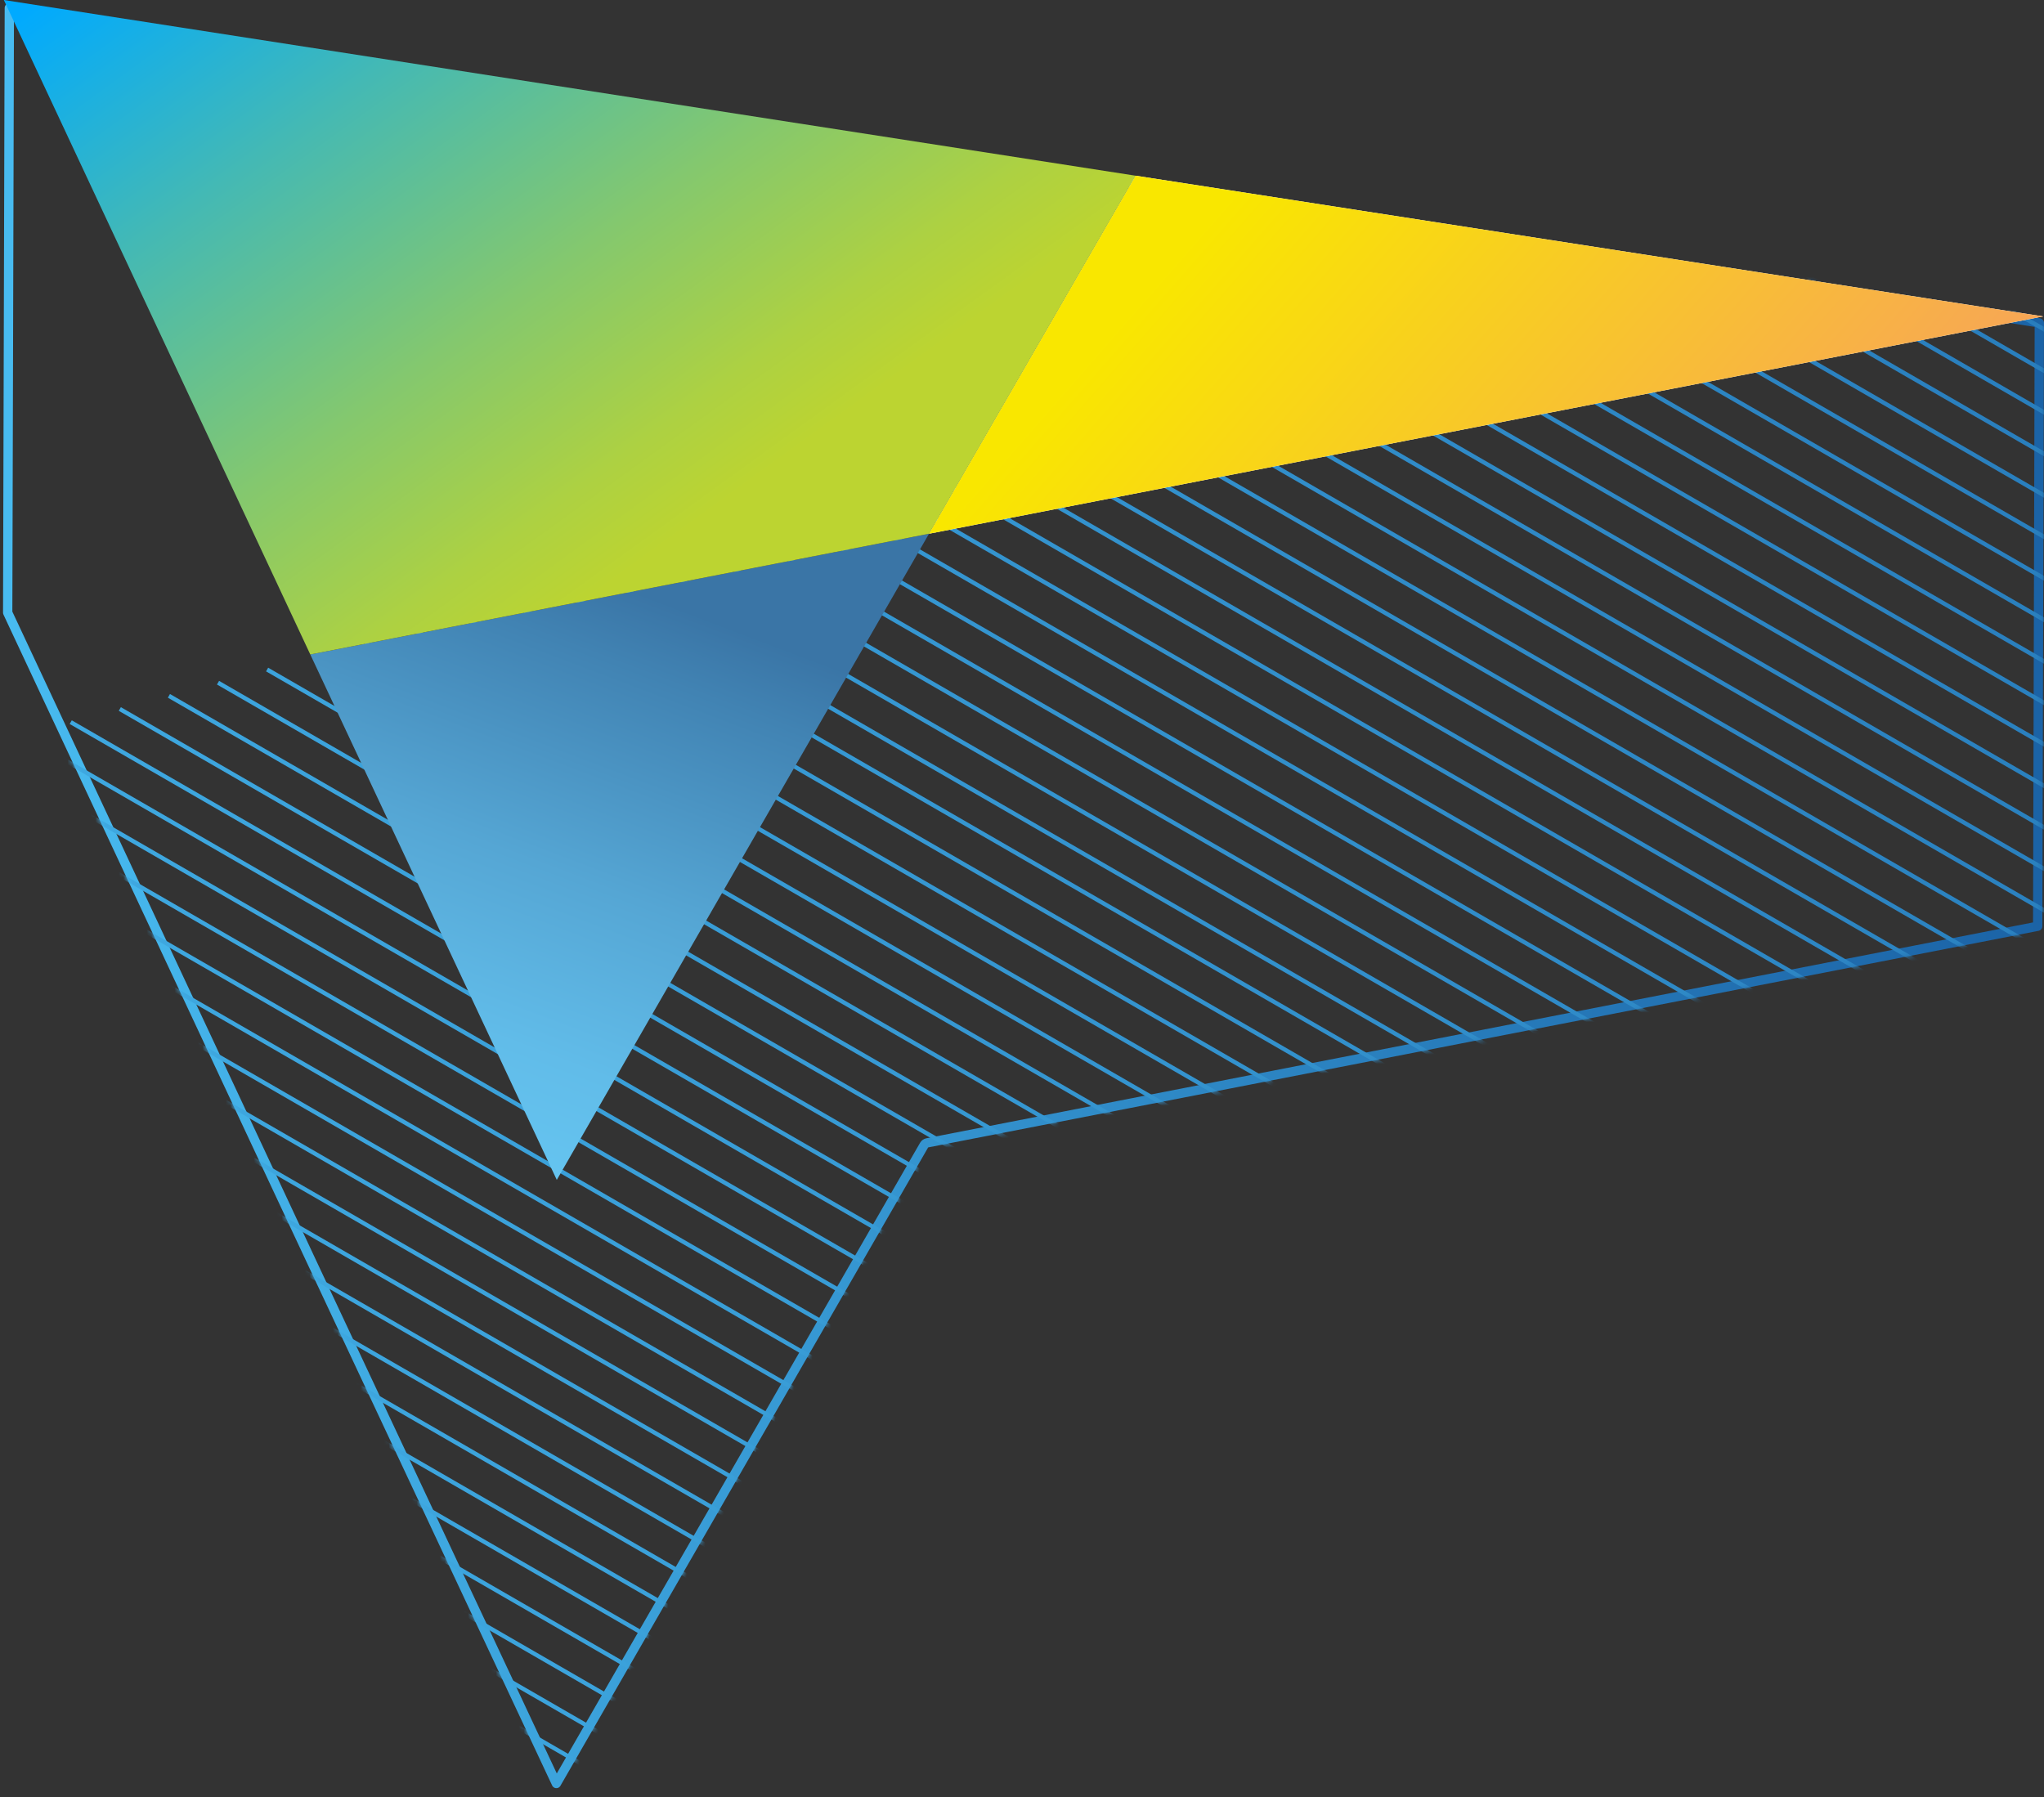 <svg width="439" height="386" viewBox="0 0 439 386" fill="none" xmlns="http://www.w3.org/2000/svg">
<rect x="0" y="0" width="439" height="386" fill="#333333" stroke="none"/>
<path d="M243.904 39.261L243.905 39.261L437.996 69.354L437.643 198.945L199.155 245.466C198.871 245.521 198.625 245.697 198.48 245.948L119.494 383.07L67.371 271.956L67.371 271.955L1.651 131.587L2.005 1.703L243.904 39.261Z" stroke="url(#paint0_linear)" stroke-width="2" stroke-linecap="round" stroke-linejoin="round"/>
<mask id="mask0" mask-type="alpha" maskUnits="userSpaceOnUse" x="0" y="0" width="439" height="386">
<path d="M244.058 38.272L1.008 0.536L0.65 131.808L66.465 272.38L119.403 385.231L199.347 246.447L438.641 199.769L438.998 68.497L244.058 38.272Z" fill="#C4C4C4"/>
</mask>
<g mask="url(#mask0)">
<path d="M169.892 404.336L-174.38 205.57L-174.835 206.358L169.437 405.123L169.892 404.336Z" fill="url(#paint1_linear)"/>
<path d="M180.436 401.51L-163.836 202.745L-164.291 203.533L179.981 402.298L180.436 401.51Z" fill="url(#paint2_linear)"/>
<path d="M190.98 398.685L-153.292 199.919L-153.746 200.707L190.526 399.473L190.98 398.685Z" fill="url(#paint3_linear)"/>
<path d="M201.525 395.86L-142.747 197.094L-143.202 197.882L201.07 396.647L201.525 395.86Z" fill="url(#paint4_linear)"/>
<path d="M212.069 393.034L-132.203 194.269L-132.658 195.056L211.614 393.822L212.069 393.034Z" fill="url(#paint5_linear)"/>
<path d="M222.614 390.209L-121.658 191.443L-122.113 192.231L222.159 390.997L222.614 390.209Z" fill="url(#paint6_linear)"/>
<path d="M233.158 387.383L-111.114 188.618L-111.569 189.406L232.703 388.171L233.158 387.383Z" fill="url(#paint7_linear)"/>
<path d="M243.703 384.558L-100.569 185.793L-101.024 186.58L243.248 385.346L243.703 384.558Z" fill="url(#paint8_linear)"/>
<path d="M254.247 381.733L-90.025 182.967L-90.48 183.755L253.792 382.521L254.247 381.733Z" fill="url(#paint9_linear)"/>
<path d="M264.791 378.907L-79.481 180.142L-79.936 180.93L264.337 379.695L264.791 378.907Z" fill="url(#paint10_linear)"/>
<path d="M275.336 376.082L-68.936 177.316L-69.391 178.104L274.881 376.87L275.336 376.082Z" fill="url(#paint11_linear)"/>
<path d="M285.88 373.257L-58.392 174.491L-58.847 175.279L285.425 374.044L285.88 373.257Z" fill="url(#paint12_linear)"/>
<path d="M296.425 370.431L-47.847 171.666L-48.302 172.454L295.97 371.219L296.425 370.431Z" fill="url(#paint13_linear)"/>
<path d="M306.969 367.606L-37.303 168.84L-37.758 169.628L306.514 368.394L306.969 367.606Z" fill="url(#paint14_linear)"/>
<path d="M317.513 364.78L-26.759 166.015L-27.213 166.803L317.059 365.568L317.513 364.78Z" fill="url(#paint15_linear)"/>
<path d="M328.058 361.955L-16.214 163.19L-16.669 163.977L327.603 362.743L328.058 361.955Z" fill="url(#paint16_linear)"/>
<path d="M338.602 359.13L-5.67 160.364L-6.125 161.152L338.147 359.918L338.602 359.13Z" fill="url(#paint17_linear)"/>
<path d="M349.147 356.304L4.875 157.539L4.42 158.327L348.692 357.092L349.147 356.304Z" fill="url(#paint18_linear)"/>
<path d="M359.691 353.479L15.419 154.713L14.964 155.501L359.236 354.267L359.691 353.479Z" fill="url(#paint19_linear)"/>
<path d="M370.236 350.654L25.963 151.888L25.509 152.676L369.781 351.441L370.236 350.654Z" fill="url(#paint20_linear)"/>
<path d="M380.78 347.828L36.508 149.063L36.053 149.851L380.325 348.616L380.78 347.828Z" fill="url(#paint21_linear)"/>
<path d="M391.324 345.003L47.052 146.237L46.597 147.025L390.87 345.791L391.324 345.003Z" fill="url(#paint22_linear)"/>
<path d="M401.869 342.178L57.597 143.412L57.142 144.2L401.414 342.965L401.869 342.178Z" fill="url(#paint23_linear)"/>
<path d="M412.413 339.352L68.141 140.587L67.686 141.374L411.958 340.14L412.413 339.352Z" fill="url(#paint24_linear)"/>
<path d="M422.958 336.527L78.686 137.761L78.231 138.549L422.503 337.315L422.958 336.527Z" fill="url(#paint25_linear)"/>
<path d="M433.502 333.701L89.23 134.936L88.775 135.724L433.047 334.489L433.502 333.701Z" fill="url(#paint26_linear)"/>
<path d="M444.046 330.876L99.775 132.111L99.32 132.898L443.592 331.664L444.046 330.876Z" fill="url(#paint27_linear)"/>
<path d="M454.591 328.051L110.319 129.285L109.864 130.073L454.136 328.839L454.591 328.051Z" fill="url(#paint28_linear)"/>
<path d="M465.135 325.225L120.863 126.46L120.408 127.248L464.68 326.013L465.135 325.225Z" fill="url(#paint29_linear)"/>
<path d="M474.825 322.629L130.553 123.863L130.098 124.651L474.37 323.417L474.825 322.629Z" fill="url(#paint30_linear)"/>
<path d="M485.369 319.804L141.097 121.038L140.643 121.826L484.915 320.591L485.369 319.804Z" fill="url(#paint31_linear)"/>
<path d="M495.914 316.978L151.642 118.213L151.187 119.001L495.459 317.766L495.914 316.978Z" fill="url(#paint32_linear)"/>
<path d="M506.458 314.153L162.186 115.387L161.731 116.175L506.003 314.941L506.458 314.153Z" fill="url(#paint33_linear)"/>
<path d="M517.003 311.328L172.731 112.562L172.276 113.35L516.548 312.115L517.003 311.328Z" fill="url(#paint34_linear)"/>
<path d="M527.547 308.502L183.275 109.737L182.82 110.524L527.092 309.29L527.547 308.502Z" fill="url(#paint35_linear)"/>
<path d="M538.092 305.677L193.82 106.911L193.365 107.699L537.637 306.465L538.092 305.677Z" fill="url(#paint36_linear)"/>
<path d="M548.636 302.851L204.364 104.086L203.909 104.874L548.181 303.639L548.636 302.851Z" fill="url(#paint37_linear)"/>
<path d="M559.18 300.026L214.908 101.26L214.454 102.048L558.726 300.814L559.18 300.026Z" fill="url(#paint38_linear)"/>
<path d="M569.725 297.201L225.453 98.435L224.998 99.223L569.27 297.988L569.725 297.201Z" fill="url(#paint39_linear)"/>
<path d="M580.269 294.375L235.997 95.61L235.542 96.398L579.814 295.163L580.269 294.375Z" fill="url(#paint40_linear)"/>
<path d="M590.814 291.55L246.542 92.784L246.087 93.572L590.359 292.338L590.814 291.55Z" fill="url(#paint41_linear)"/>
<path d="M601.358 288.725L257.086 89.959L256.631 90.747L600.903 289.512L601.358 288.725Z" fill="url(#paint42_linear)"/>
<path d="M611.902 285.899L267.63 87.134L267.176 87.921L611.448 286.687L611.902 285.899Z" fill="url(#paint43_linear)"/>
<path d="M622.447 283.074L278.175 84.308L277.72 85.096L621.992 283.862L622.447 283.074Z" fill="url(#paint44_linear)"/>
<path d="M632.991 280.248L288.719 81.483L288.264 82.271L632.537 281.036L632.991 280.248Z" fill="url(#paint45_linear)"/>
<path d="M643.536 277.423L299.264 78.658L298.809 79.445L643.081 278.211L643.536 277.423Z" fill="url(#paint46_linear)"/>
<path d="M654.08 274.598L309.808 75.832L309.353 76.62L653.625 275.386L654.08 274.598Z" fill="url(#paint47_linear)"/>
<path d="M664.625 271.772L320.353 73.007L319.898 73.795L664.17 272.56L664.625 271.772Z" fill="url(#paint48_linear)"/>
<path d="M675.169 268.947L330.897 70.181L330.442 70.969L674.714 269.735L675.169 268.947Z" fill="url(#paint49_linear)"/>
<path d="M685.713 266.122L341.441 67.356L340.987 68.144L685.259 266.909L685.713 266.122Z" fill="url(#paint50_linear)"/>
<path d="M696.258 263.296L351.986 64.531L351.531 65.319L695.803 264.084L696.258 263.296Z" fill="url(#paint51_linear)"/>
<path d="M706.802 260.471L362.53 61.705L362.075 62.493L706.347 261.259L706.802 260.471Z" fill="url(#paint52_linear)"/>
<path d="M717.347 257.646L373.075 58.88L372.62 59.668L716.892 258.433L717.347 257.646Z" fill="url(#paint53_linear)"/>
<path d="M727.891 254.82L383.619 56.055L383.164 56.842L727.436 255.608L727.891 254.82Z" fill="url(#paint54_linear)"/>
<path d="M738.435 251.995L394.163 53.229L393.709 54.017L737.981 252.783L738.435 251.995Z" fill="url(#paint55_linear)"/>
<path d="M748.98 249.169L404.708 50.404L404.253 51.192L748.525 249.957L748.98 249.169Z" fill="url(#paint56_linear)"/>
<path d="M759.524 246.344L415.252 47.578L414.797 48.366L759.069 247.132L759.524 246.344Z" fill="url(#paint57_linear)"/>
<path d="M770.069 243.519L425.797 44.753L425.342 45.541L769.614 244.306L770.069 243.519Z" fill="url(#paint58_linear)"/>
</g>
<path d="M199.526 114.64L66.644 140.572L119.583 253.423L199.526 114.64Z" fill="url(#paint59_linear)"/>
<path d="M438.819 67.961L243.879 37.736L199.525 114.64L438.819 67.961Z" fill="white"/>
<path d="M438.819 67.961L243.879 37.736L199.525 114.64L438.819 67.961Z" fill="url(#paint60_linear)"/>
<path d="M243.878 37.736L0.828 -0L66.643 140.572L199.524 114.639L243.878 37.736Z" fill="url(#paint61_linear)"/>
<defs>
<linearGradient id="paint0_linear" x1="0.65" y1="192.884" x2="438.998" y2="192.884" gradientUnits="userSpaceOnUse">
<stop stop-color="#48BBF0"/>
<stop offset="1" stop-color="#1B63A6"/>
</linearGradient>
<linearGradient id="paint1_linear" x1="-138.542" y1="341.807" x2="733.775" y2="108.07" gradientUnits="userSpaceOnUse">
<stop stop-color="#48BBF0"/>
<stop offset="1" stop-color="#1B63A6"/>
</linearGradient>
<linearGradient id="paint2_linear" x1="-138.542" y1="341.807" x2="733.775" y2="108.07" gradientUnits="userSpaceOnUse">
<stop stop-color="#48BBF0"/>
<stop offset="1" stop-color="#1B63A6"/>
</linearGradient>
<linearGradient id="paint3_linear" x1="-138.542" y1="341.807" x2="733.775" y2="108.07" gradientUnits="userSpaceOnUse">
<stop stop-color="#48BBF0"/>
<stop offset="1" stop-color="#1B63A6"/>
</linearGradient>
<linearGradient id="paint4_linear" x1="-138.542" y1="341.807" x2="733.775" y2="108.07" gradientUnits="userSpaceOnUse">
<stop stop-color="#48BBF0"/>
<stop offset="1" stop-color="#1B63A6"/>
</linearGradient>
<linearGradient id="paint5_linear" x1="-138.542" y1="341.807" x2="733.775" y2="108.07" gradientUnits="userSpaceOnUse">
<stop stop-color="#48BBF0"/>
<stop offset="1" stop-color="#1B63A6"/>
</linearGradient>
<linearGradient id="paint6_linear" x1="-138.542" y1="341.807" x2="733.775" y2="108.07" gradientUnits="userSpaceOnUse">
<stop stop-color="#48BBF0"/>
<stop offset="1" stop-color="#1B63A6"/>
</linearGradient>
<linearGradient id="paint7_linear" x1="-138.542" y1="341.807" x2="733.775" y2="108.07" gradientUnits="userSpaceOnUse">
<stop stop-color="#48BBF0"/>
<stop offset="1" stop-color="#1B63A6"/>
</linearGradient>
<linearGradient id="paint8_linear" x1="-138.542" y1="341.807" x2="733.775" y2="108.07" gradientUnits="userSpaceOnUse">
<stop stop-color="#48BBF0"/>
<stop offset="1" stop-color="#1B63A6"/>
</linearGradient>
<linearGradient id="paint9_linear" x1="-138.542" y1="341.807" x2="733.775" y2="108.07" gradientUnits="userSpaceOnUse">
<stop stop-color="#48BBF0"/>
<stop offset="1" stop-color="#1B63A6"/>
</linearGradient>
<linearGradient id="paint10_linear" x1="-138.542" y1="341.807" x2="733.775" y2="108.07" gradientUnits="userSpaceOnUse">
<stop stop-color="#48BBF0"/>
<stop offset="1" stop-color="#1B63A6"/>
</linearGradient>
<linearGradient id="paint11_linear" x1="-138.542" y1="341.807" x2="733.775" y2="108.07" gradientUnits="userSpaceOnUse">
<stop stop-color="#48BBF0"/>
<stop offset="1" stop-color="#1B63A6"/>
</linearGradient>
<linearGradient id="paint12_linear" x1="-138.542" y1="341.807" x2="733.775" y2="108.07" gradientUnits="userSpaceOnUse">
<stop stop-color="#48BBF0"/>
<stop offset="1" stop-color="#1B63A6"/>
</linearGradient>
<linearGradient id="paint13_linear" x1="-138.542" y1="341.807" x2="733.775" y2="108.07" gradientUnits="userSpaceOnUse">
<stop stop-color="#48BBF0"/>
<stop offset="1" stop-color="#1B63A6"/>
</linearGradient>
<linearGradient id="paint14_linear" x1="-138.542" y1="341.807" x2="733.775" y2="108.07" gradientUnits="userSpaceOnUse">
<stop stop-color="#48BBF0"/>
<stop offset="1" stop-color="#1B63A6"/>
</linearGradient>
<linearGradient id="paint15_linear" x1="-138.542" y1="341.807" x2="733.775" y2="108.07" gradientUnits="userSpaceOnUse">
<stop stop-color="#48BBF0"/>
<stop offset="1" stop-color="#1B63A6"/>
</linearGradient>
<linearGradient id="paint16_linear" x1="-138.542" y1="341.807" x2="733.775" y2="108.07" gradientUnits="userSpaceOnUse">
<stop stop-color="#48BBF0"/>
<stop offset="1" stop-color="#1B63A6"/>
</linearGradient>
<linearGradient id="paint17_linear" x1="-138.542" y1="341.807" x2="733.775" y2="108.07" gradientUnits="userSpaceOnUse">
<stop stop-color="#48BBF0"/>
<stop offset="1" stop-color="#1B63A6"/>
</linearGradient>
<linearGradient id="paint18_linear" x1="-138.542" y1="341.807" x2="733.775" y2="108.07" gradientUnits="userSpaceOnUse">
<stop stop-color="#48BBF0"/>
<stop offset="1" stop-color="#1B63A6"/>
</linearGradient>
<linearGradient id="paint19_linear" x1="-138.542" y1="341.807" x2="733.775" y2="108.07" gradientUnits="userSpaceOnUse">
<stop stop-color="#48BBF0"/>
<stop offset="1" stop-color="#1B63A6"/>
</linearGradient>
<linearGradient id="paint20_linear" x1="-138.542" y1="341.807" x2="733.775" y2="108.07" gradientUnits="userSpaceOnUse">
<stop stop-color="#48BBF0"/>
<stop offset="1" stop-color="#1B63A6"/>
</linearGradient>
<linearGradient id="paint21_linear" x1="-138.542" y1="341.807" x2="733.775" y2="108.07" gradientUnits="userSpaceOnUse">
<stop stop-color="#48BBF0"/>
<stop offset="1" stop-color="#1B63A6"/>
</linearGradient>
<linearGradient id="paint22_linear" x1="-138.542" y1="341.807" x2="733.775" y2="108.07" gradientUnits="userSpaceOnUse">
<stop stop-color="#48BBF0"/>
<stop offset="1" stop-color="#1B63A6"/>
</linearGradient>
<linearGradient id="paint23_linear" x1="-138.542" y1="341.807" x2="733.775" y2="108.07" gradientUnits="userSpaceOnUse">
<stop stop-color="#48BBF0"/>
<stop offset="1" stop-color="#1B63A6"/>
</linearGradient>
<linearGradient id="paint24_linear" x1="-138.542" y1="341.807" x2="733.775" y2="108.07" gradientUnits="userSpaceOnUse">
<stop stop-color="#48BBF0"/>
<stop offset="1" stop-color="#1B63A6"/>
</linearGradient>
<linearGradient id="paint25_linear" x1="-138.542" y1="341.807" x2="733.775" y2="108.07" gradientUnits="userSpaceOnUse">
<stop stop-color="#48BBF0"/>
<stop offset="1" stop-color="#1B63A6"/>
</linearGradient>
<linearGradient id="paint26_linear" x1="-138.542" y1="341.807" x2="733.775" y2="108.07" gradientUnits="userSpaceOnUse">
<stop stop-color="#48BBF0"/>
<stop offset="1" stop-color="#1B63A6"/>
</linearGradient>
<linearGradient id="paint27_linear" x1="-138.542" y1="341.807" x2="733.775" y2="108.07" gradientUnits="userSpaceOnUse">
<stop stop-color="#48BBF0"/>
<stop offset="1" stop-color="#1B63A6"/>
</linearGradient>
<linearGradient id="paint28_linear" x1="-138.542" y1="341.807" x2="733.775" y2="108.07" gradientUnits="userSpaceOnUse">
<stop stop-color="#48BBF0"/>
<stop offset="1" stop-color="#1B63A6"/>
</linearGradient>
<linearGradient id="paint29_linear" x1="-138.542" y1="341.807" x2="733.775" y2="108.07" gradientUnits="userSpaceOnUse">
<stop stop-color="#48BBF0"/>
<stop offset="1" stop-color="#1B63A6"/>
</linearGradient>
<linearGradient id="paint30_linear" x1="-138.542" y1="341.807" x2="733.775" y2="108.07" gradientUnits="userSpaceOnUse">
<stop stop-color="#48BBF0"/>
<stop offset="1" stop-color="#1B63A6"/>
</linearGradient>
<linearGradient id="paint31_linear" x1="-138.542" y1="341.807" x2="733.775" y2="108.07" gradientUnits="userSpaceOnUse">
<stop stop-color="#48BBF0"/>
<stop offset="1" stop-color="#1B63A6"/>
</linearGradient>
<linearGradient id="paint32_linear" x1="-138.542" y1="341.807" x2="733.775" y2="108.07" gradientUnits="userSpaceOnUse">
<stop stop-color="#48BBF0"/>
<stop offset="1" stop-color="#1B63A6"/>
</linearGradient>
<linearGradient id="paint33_linear" x1="-138.542" y1="341.807" x2="733.775" y2="108.07" gradientUnits="userSpaceOnUse">
<stop stop-color="#48BBF0"/>
<stop offset="1" stop-color="#1B63A6"/>
</linearGradient>
<linearGradient id="paint34_linear" x1="-138.542" y1="341.807" x2="733.775" y2="108.07" gradientUnits="userSpaceOnUse">
<stop stop-color="#48BBF0"/>
<stop offset="1" stop-color="#1B63A6"/>
</linearGradient>
<linearGradient id="paint35_linear" x1="-138.542" y1="341.807" x2="733.775" y2="108.07" gradientUnits="userSpaceOnUse">
<stop stop-color="#48BBF0"/>
<stop offset="1" stop-color="#1B63A6"/>
</linearGradient>
<linearGradient id="paint36_linear" x1="-138.542" y1="341.807" x2="733.775" y2="108.07" gradientUnits="userSpaceOnUse">
<stop stop-color="#48BBF0"/>
<stop offset="1" stop-color="#1B63A6"/>
</linearGradient>
<linearGradient id="paint37_linear" x1="-138.542" y1="341.807" x2="733.775" y2="108.07" gradientUnits="userSpaceOnUse">
<stop stop-color="#48BBF0"/>
<stop offset="1" stop-color="#1B63A6"/>
</linearGradient>
<linearGradient id="paint38_linear" x1="-138.542" y1="341.807" x2="733.775" y2="108.07" gradientUnits="userSpaceOnUse">
<stop stop-color="#48BBF0"/>
<stop offset="1" stop-color="#1B63A6"/>
</linearGradient>
<linearGradient id="paint39_linear" x1="-138.542" y1="341.807" x2="733.775" y2="108.07" gradientUnits="userSpaceOnUse">
<stop stop-color="#48BBF0"/>
<stop offset="1" stop-color="#1B63A6"/>
</linearGradient>
<linearGradient id="paint40_linear" x1="-138.542" y1="341.807" x2="733.775" y2="108.07" gradientUnits="userSpaceOnUse">
<stop stop-color="#48BBF0"/>
<stop offset="1" stop-color="#1B63A6"/>
</linearGradient>
<linearGradient id="paint41_linear" x1="-138.542" y1="341.807" x2="733.775" y2="108.07" gradientUnits="userSpaceOnUse">
<stop stop-color="#48BBF0"/>
<stop offset="1" stop-color="#1B63A6"/>
</linearGradient>
<linearGradient id="paint42_linear" x1="-138.542" y1="341.807" x2="733.775" y2="108.07" gradientUnits="userSpaceOnUse">
<stop stop-color="#48BBF0"/>
<stop offset="1" stop-color="#1B63A6"/>
</linearGradient>
<linearGradient id="paint43_linear" x1="-138.542" y1="341.807" x2="733.775" y2="108.07" gradientUnits="userSpaceOnUse">
<stop stop-color="#48BBF0"/>
<stop offset="1" stop-color="#1B63A6"/>
</linearGradient>
<linearGradient id="paint44_linear" x1="-138.542" y1="341.807" x2="733.775" y2="108.07" gradientUnits="userSpaceOnUse">
<stop stop-color="#48BBF0"/>
<stop offset="1" stop-color="#1B63A6"/>
</linearGradient>
<linearGradient id="paint45_linear" x1="-138.542" y1="341.807" x2="733.775" y2="108.07" gradientUnits="userSpaceOnUse">
<stop stop-color="#48BBF0"/>
<stop offset="1" stop-color="#1B63A6"/>
</linearGradient>
<linearGradient id="paint46_linear" x1="-138.542" y1="341.807" x2="733.775" y2="108.07" gradientUnits="userSpaceOnUse">
<stop stop-color="#48BBF0"/>
<stop offset="1" stop-color="#1B63A6"/>
</linearGradient>
<linearGradient id="paint47_linear" x1="-138.542" y1="341.807" x2="733.775" y2="108.07" gradientUnits="userSpaceOnUse">
<stop stop-color="#48BBF0"/>
<stop offset="1" stop-color="#1B63A6"/>
</linearGradient>
<linearGradient id="paint48_linear" x1="-138.542" y1="341.807" x2="733.775" y2="108.07" gradientUnits="userSpaceOnUse">
<stop stop-color="#48BBF0"/>
<stop offset="1" stop-color="#1B63A6"/>
</linearGradient>
<linearGradient id="paint49_linear" x1="-138.542" y1="341.807" x2="733.775" y2="108.07" gradientUnits="userSpaceOnUse">
<stop stop-color="#48BBF0"/>
<stop offset="1" stop-color="#1B63A6"/>
</linearGradient>
<linearGradient id="paint50_linear" x1="-138.542" y1="341.807" x2="733.775" y2="108.07" gradientUnits="userSpaceOnUse">
<stop stop-color="#48BBF0"/>
<stop offset="1" stop-color="#1B63A6"/>
</linearGradient>
<linearGradient id="paint51_linear" x1="-138.542" y1="341.807" x2="733.775" y2="108.07" gradientUnits="userSpaceOnUse">
<stop stop-color="#48BBF0"/>
<stop offset="1" stop-color="#1B63A6"/>
</linearGradient>
<linearGradient id="paint52_linear" x1="-138.542" y1="341.807" x2="733.775" y2="108.07" gradientUnits="userSpaceOnUse">
<stop stop-color="#48BBF0"/>
<stop offset="1" stop-color="#1B63A6"/>
</linearGradient>
<linearGradient id="paint53_linear" x1="-138.542" y1="341.807" x2="733.775" y2="108.07" gradientUnits="userSpaceOnUse">
<stop stop-color="#48BBF0"/>
<stop offset="1" stop-color="#1B63A6"/>
</linearGradient>
<linearGradient id="paint54_linear" x1="-138.542" y1="341.807" x2="733.775" y2="108.07" gradientUnits="userSpaceOnUse">
<stop stop-color="#48BBF0"/>
<stop offset="1" stop-color="#1B63A6"/>
</linearGradient>
<linearGradient id="paint55_linear" x1="-138.542" y1="341.807" x2="733.775" y2="108.07" gradientUnits="userSpaceOnUse">
<stop stop-color="#48BBF0"/>
<stop offset="1" stop-color="#1B63A6"/>
</linearGradient>
<linearGradient id="paint56_linear" x1="-138.542" y1="341.807" x2="733.775" y2="108.07" gradientUnits="userSpaceOnUse">
<stop stop-color="#48BBF0"/>
<stop offset="1" stop-color="#1B63A6"/>
</linearGradient>
<linearGradient id="paint57_linear" x1="-138.542" y1="341.807" x2="733.775" y2="108.07" gradientUnits="userSpaceOnUse">
<stop stop-color="#48BBF0"/>
<stop offset="1" stop-color="#1B63A6"/>
</linearGradient>
<linearGradient id="paint58_linear" x1="-138.542" y1="341.807" x2="733.775" y2="108.07" gradientUnits="userSpaceOnUse">
<stop stop-color="#48BBF0"/>
<stop offset="1" stop-color="#1B63A6"/>
</linearGradient>
<linearGradient id="paint59_linear" x1="116.999" y1="253" x2="161.28" y2="136.399" gradientUnits="userSpaceOnUse">
<stop stop-color="#65C4F0"/>
<stop offset="0.196" stop-color="#61BCE9"/>
<stop offset="0.501" stop-color="#55A6D4"/>
<stop offset="0.873" stop-color="#4183B3"/>
<stop offset="1" stop-color="#3A75A6"/>
</linearGradient>
<linearGradient id="paint60_linear" x1="212.774" y1="49.926" x2="372.896" y2="189.871" gradientUnits="userSpaceOnUse">
<stop offset="0.158" stop-color="#F9E700"/>
<stop offset="0.964" stop-color="#F79C63"/>
</linearGradient>
<linearGradient id="paint61_linear" x1="109.499" y1="141" x2="0.208" y2="-9.903" gradientUnits="userSpaceOnUse">
<stop stop-color="#BCD431"/>
<stop offset="0.111" stop-color="#ADD142"/>
<stop offset="0.331" stop-color="#84C86E"/>
<stop offset="0.636" stop-color="#44B9B4"/>
<stop offset="0.933" stop-color="#00AAFF"/>
</linearGradient>
</defs>
</svg>
